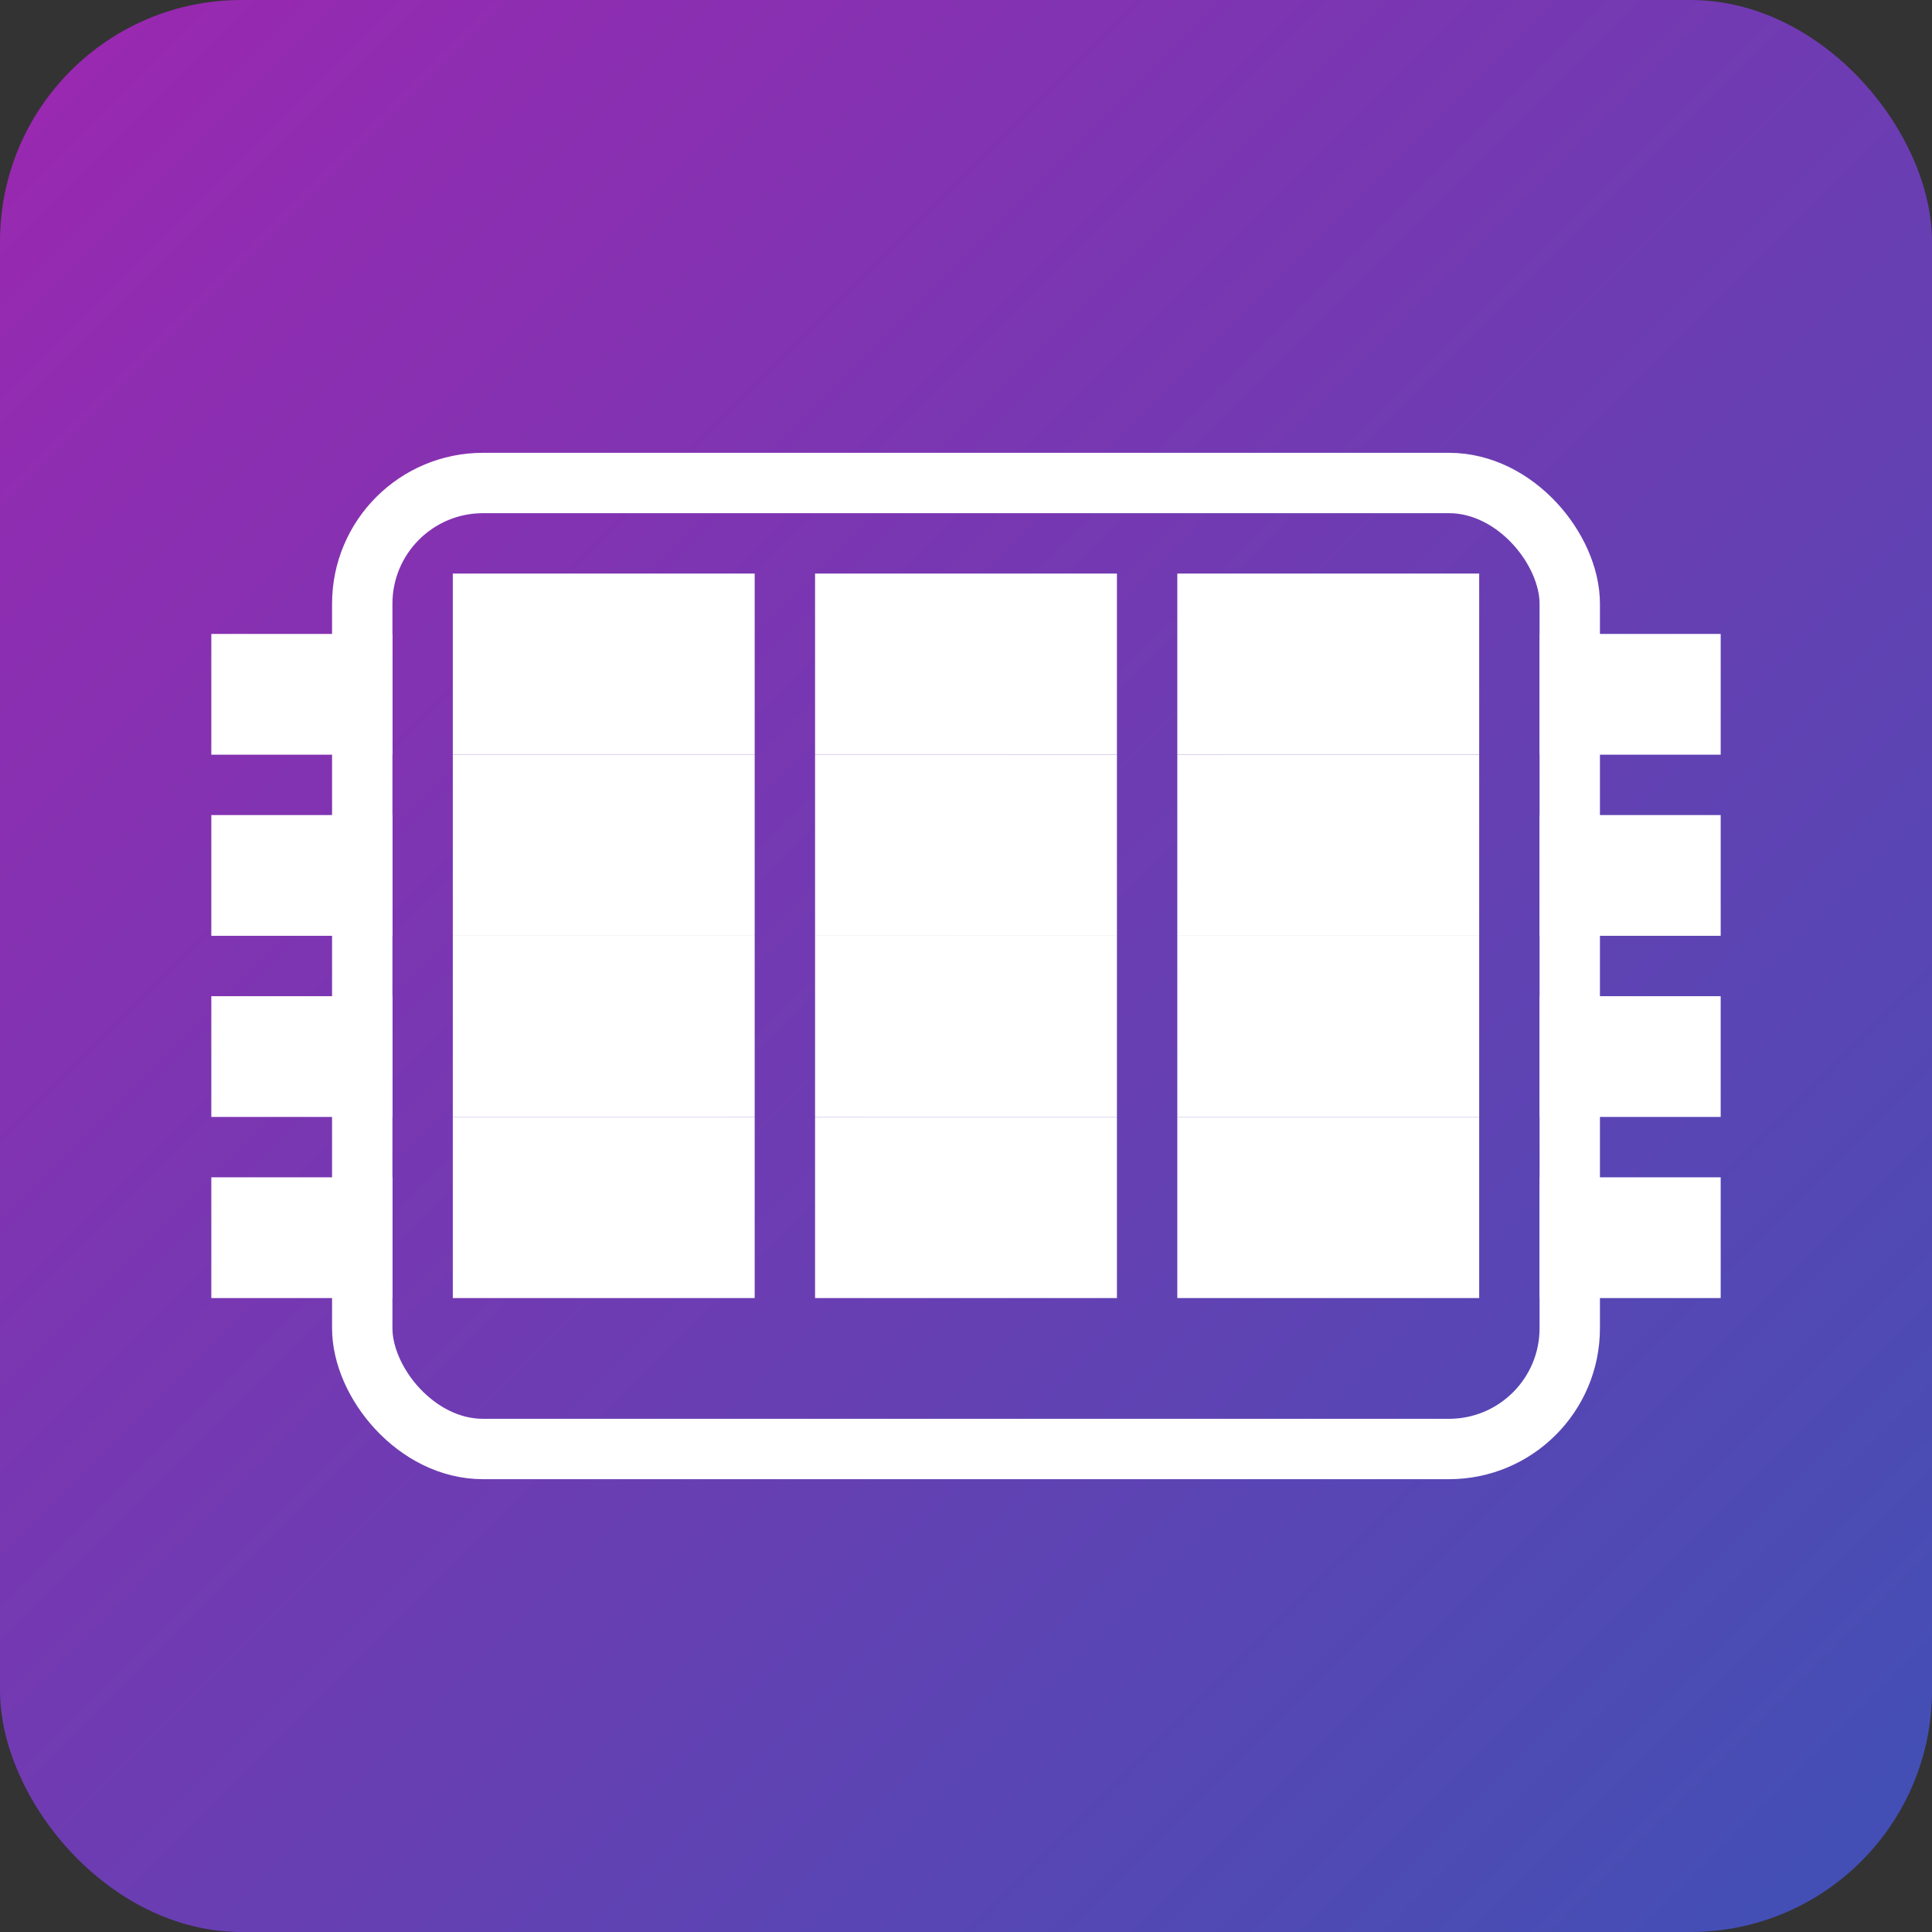 <?xml version="1.0" encoding="UTF-8"?>
<svg width="32" height="32" viewBox="0 0 32 32" xmlns="http://www.w3.org/2000/svg">
  <rect x="0" y="0" width="32" height="32" fill="#333333" stroke="none"/>
  <defs>
    <linearGradient id="memoryGrad" x1="0%" y1="0%" x2="100%" y2="100%">
      <stop offset="0%" style="stop-color:#9C27B0;stop-opacity:1" />
      <stop offset="100%" style="stop-color:#3F51B5;stop-opacity:1" />
    </linearGradient>
  </defs>
  
  <!-- Background -->
  <rect width="32" height="32" rx="4" fill="url(#memoryGrad)"/>
  
  <!-- Memory/Brain symbol -->
  <g fill="white" stroke="white" stroke-width="1">
    <!-- Memory chip outline -->
    <rect x="6" y="8" width="20" height="16" rx="2" fill="none"/>
    
    <!-- Memory segments -->
    <rect x="8" y="10" width="4" height="2" fill="white"/>
    <rect x="8" y="13" width="4" height="2" fill="white"/>
    <rect x="8" y="16" width="4" height="2" fill="white"/>
    <rect x="8" y="19" width="4" height="2" fill="white"/>
    
    <rect x="14" y="10" width="4" height="2" fill="white"/>
    <rect x="14" y="13" width="4" height="2" fill="white"/>
    <rect x="14" y="16" width="4" height="2" fill="white"/>
    <rect x="14" y="19" width="4" height="2" fill="white"/>
    
    <rect x="20" y="10" width="4" height="2" fill="white"/>
    <rect x="20" y="13" width="4" height="2" fill="white"/>
    <rect x="20" y="16" width="4" height="2" fill="white"/>
    <rect x="20" y="19" width="4" height="2" fill="white"/>
    
    <!-- Connection pins -->
    <rect x="4" y="11" width="2" height="1" fill="white"/>
    <rect x="4" y="14" width="2" height="1" fill="white"/>
    <rect x="4" y="17" width="2" height="1" fill="white"/>
    <rect x="4" y="20" width="2" height="1" fill="white"/>
    
    <rect x="26" y="11" width="2" height="1" fill="white"/>
    <rect x="26" y="14" width="2" height="1" fill="white"/>
    <rect x="26" y="17" width="2" height="1" fill="white"/>
    <rect x="26" y="20" width="2" height="1" fill="white"/>
  </g>
</svg>